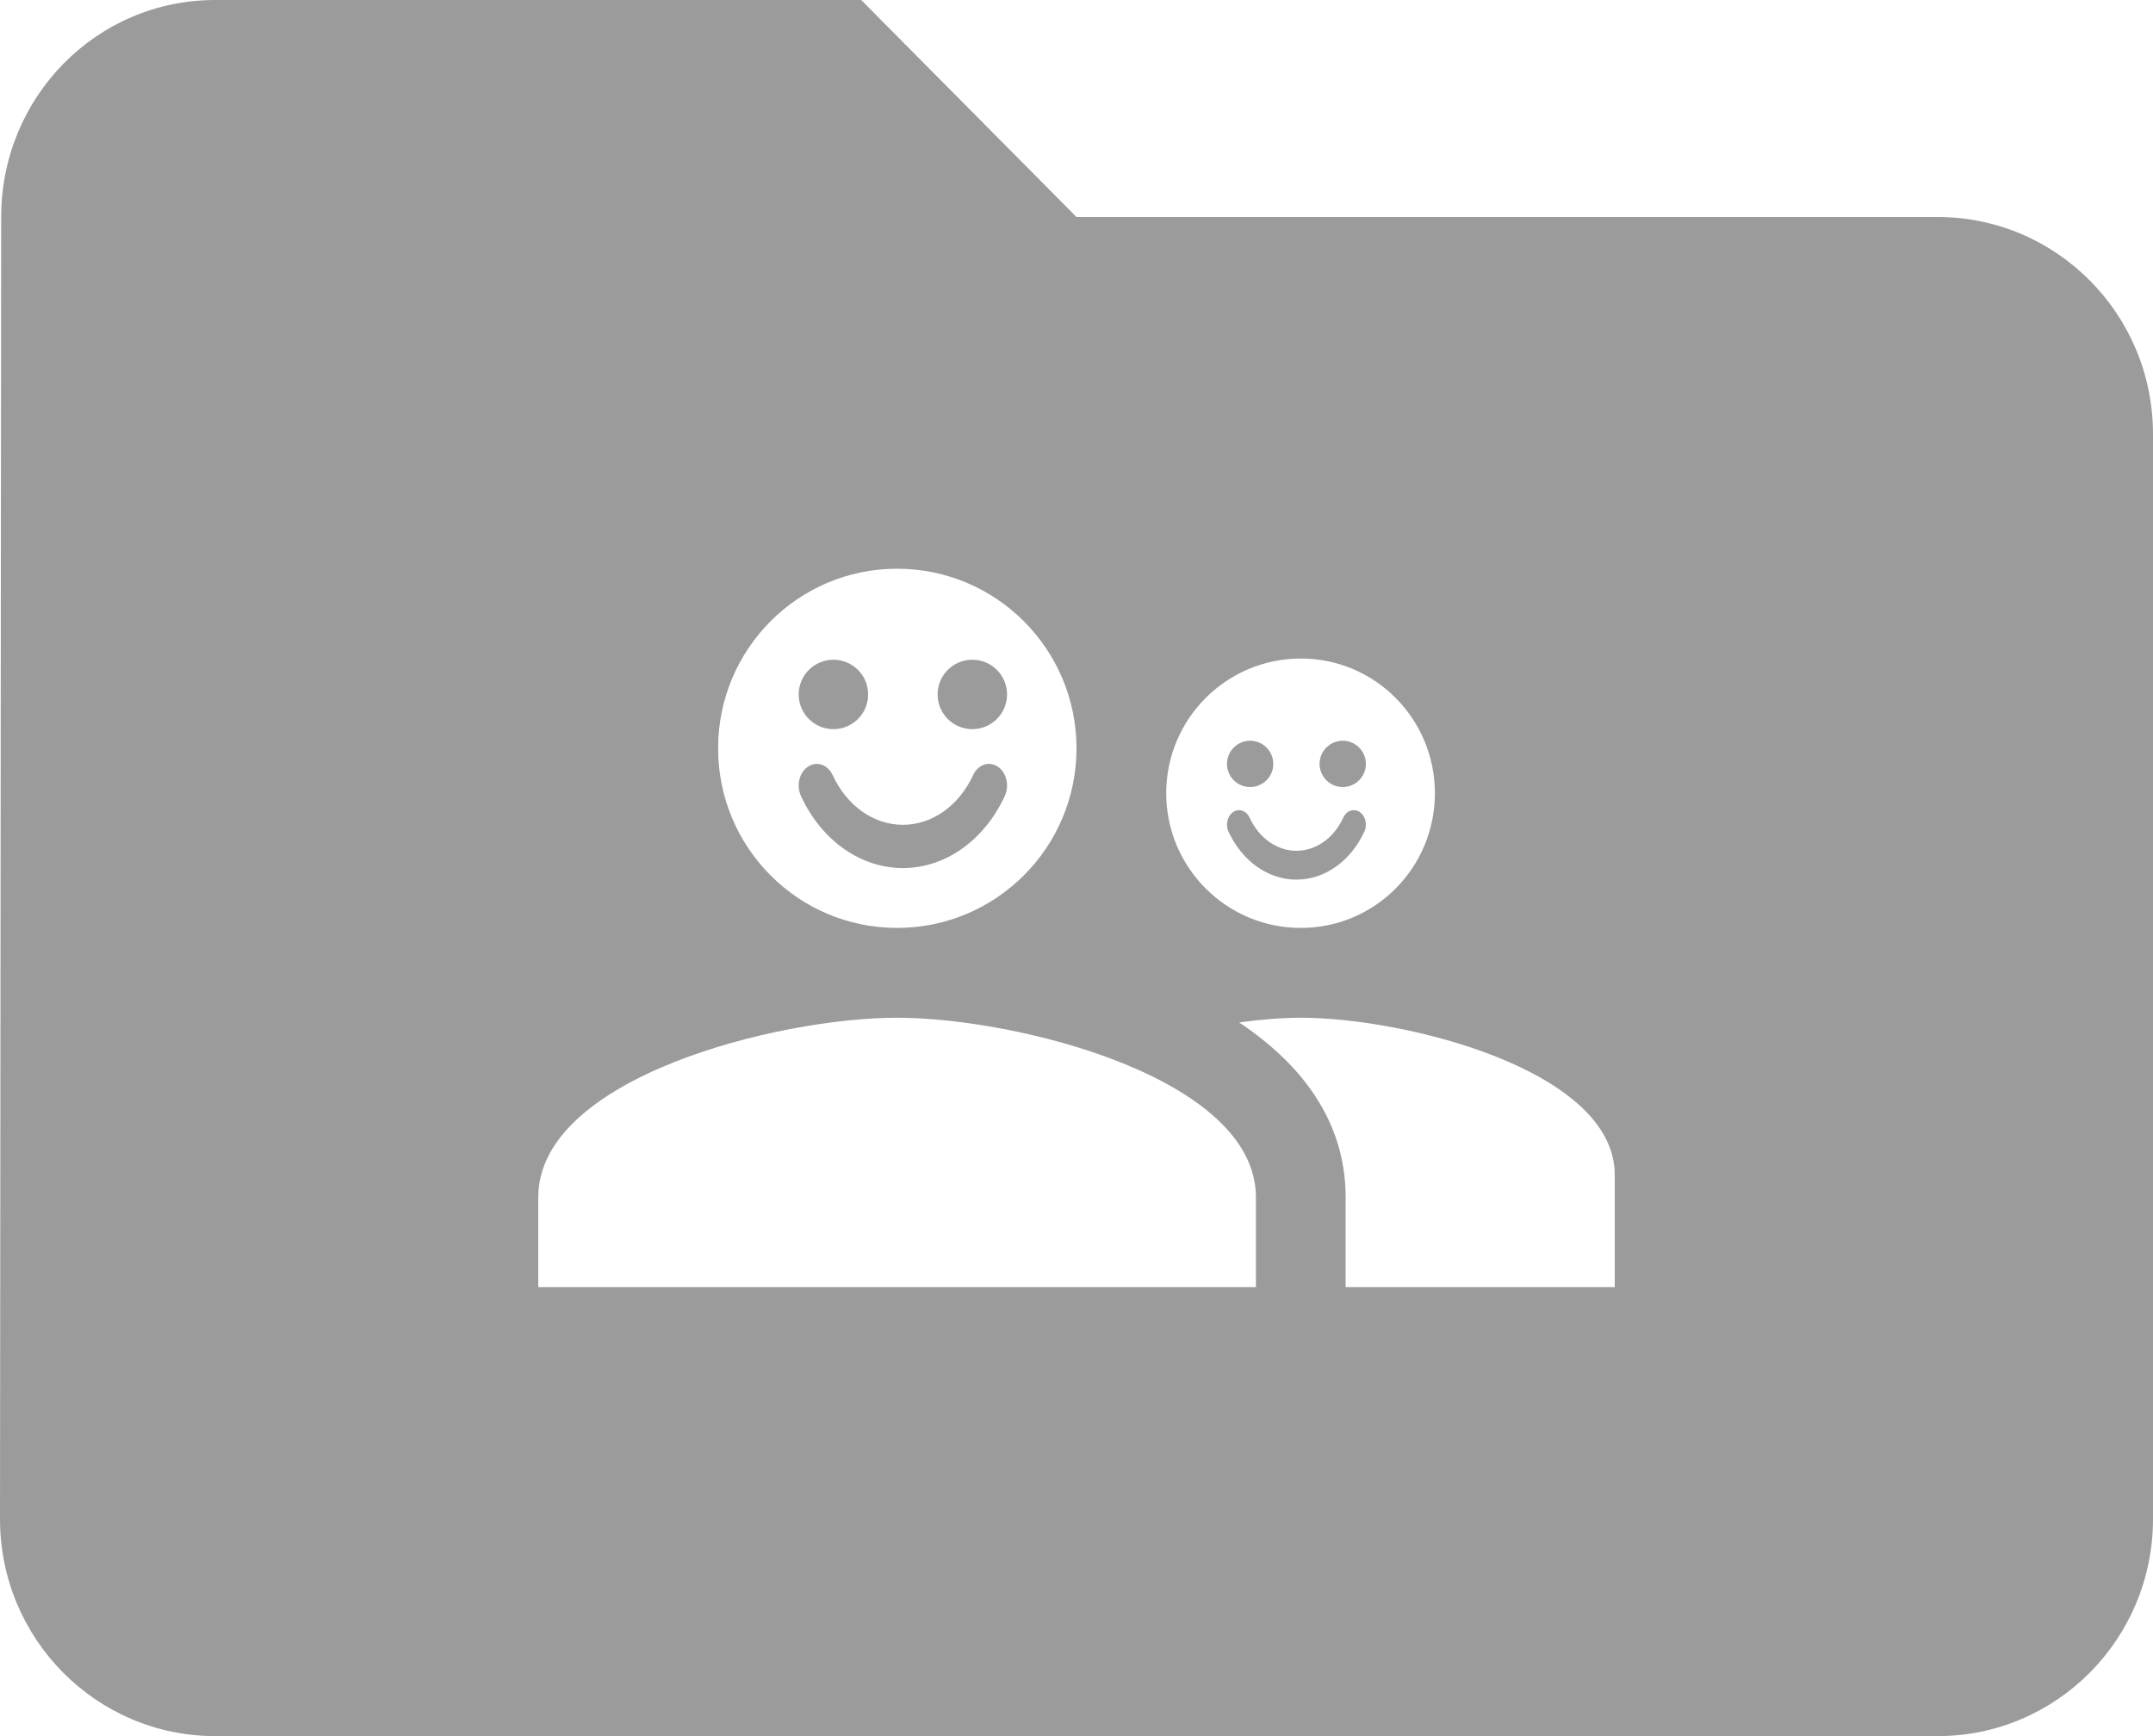 <?xml version="1.0" encoding="UTF-8" standalone="no"?>
<svg width="93px" height="75px" viewBox="0 0 93 75" version="1.1" xmlns="http://www.w3.org/2000/svg" xmlns:xlink="http://www.w3.org/1999/xlink" xmlns:sketch="http://www.bohemiancoding.com/sketch/ns">
    <!-- Generator: Sketch Beta 3.0.2 (7799) - http://www.bohemiancoding.com/sketch -->
    <title>Group 7 + Oval 67 + Oval 68 + Shape 7 + Oval 67 + Oval 68 + Shape 8</title>
    <description>Created with Sketch Beta.</description>
    <defs>
        <filter x="-50%" y="-50%" width="200%" height="200%" filterUnits="objectBoundingBox" id="filter-1">
            <feGaussianBlur stdDeviation="0 0" in="SourceGraphic" result="blur"></feGaussianBlur>
        </filter>
    </defs>
    <g id="Page-1" stroke="none" stroke-width="1" fill="none" fill-rule="evenodd" sketch:type="MSPage">
        <g id="b-07" sketch:type="MSArtboardGroup" transform="translate(-674, -278)">
            <g id="Group-7-+-Oval-67-+-Oval-68-+-Shape-7-+-Oval-67-+-Oval-68-+-Shape-8" sketch:type="MSLayerGroup" transform="translate(674, 278)">
                <g id="Group-7" sketch:type="MSShapeGroup">
                    <g id="Group">
                        <path d="M9.3,0 C4.162,0 0.051,4.195 0.051,9.375 L0,65.625 C0,70.8 4.162,75 9.3,75 L83.7,75 C88.834,75 93,70.8 93,65.625 L93,18.75 C93,13.575 88.834,9.375 83.7,9.375 L46.5,9.375 L37.2,0 L9.3,0 Z" id="Imported-Layers" fill="#9B9B9B" filter="url(#filter-1)"></path>
                        <path d="M46.5,32.328 C46.5,28.045 43.03,24.569 38.75,24.569 C34.472,24.569 31.019,28.045 31.019,32.328 C31.019,36.608 34.472,40.086 38.75,40.086 C43.03,40.086 46.5,36.608 46.5,32.328 Z M56.188,40.086 C59.398,40.086 61.981,37.479 61.981,34.267 C61.981,31.055 59.398,28.448 56.188,28.448 C52.979,28.448 50.375,31.055 50.375,34.267 C50.375,37.479 52.979,40.086 56.188,40.086 L56.188,40.086 Z M38.75,43.966 C33.583,43.966 23.25,46.557 23.25,51.724 L23.25,55.603 L54.25,55.603 L54.25,51.724 C54.25,46.557 43.917,43.966 38.75,43.966 L38.75,43.966 Z M56.188,43.966 C55.411,43.966 54.496,44.037 53.523,44.169 C56.218,45.965 58.125,48.431 58.125,51.724 L58.125,55.603 L69.75,55.603 L69.75,50.754 C69.75,46.231 60.71,43.966 56.188,43.966 L56.188,43.966 Z" id="Imported-Layers" fill="#FFFFFF"></path>
                        <g id="imoticon_3-path-+-imoticon_3-path-+-imoticon_3-path-3" transform="translate(72.333, 37.5)" fill="#9B9B9B">
                            <path d="M4.521,6.466 C7.11,6.466 9.042,4.879 9.042,2.833 C9.042,2.615 7.11,3.331 4.521,3.331 C1.932,3.331 0,2.615 0,2.833 C0,4.879 1.932,6.466 4.521,6.466 L4.521,6.466 Z" id="imoticon_3-path"></path>
                            <path d="M2.595,1.469 C3.011,1.469 3.349,1.14 3.349,0.735 C3.349,0.329 3.011,0 2.595,0 C2.179,0 1.842,0.329 1.842,0.735 C1.842,1.14 2.179,1.469 2.595,1.469 L2.595,1.469 Z" id="imoticon_3-path"></path>
                            <path d="M6.446,1.469 C6.863,1.469 7.2,1.14 7.2,0.735 C7.2,0.329 6.863,0 6.446,0 C6.03,0 5.693,0.329 5.693,0.735 C5.693,1.14 6.03,1.469 6.446,1.469 L6.446,1.469 Z" id="imoticon_3-path"></path>
                        </g>
                    </g>
                </g>
                <g id="Oval-67-+-Oval-68-+-Shape-7" transform="translate(34.5, 28.5)" fill="#9B9B9B" sketch:type="MSShapeGroup">
                    <circle id="Oval-67" cx="1.5" cy="1.5" r="1.5"></circle>
                    <circle id="Oval-68" cx="7.5" cy="1.5" r="1.5"></circle>
                    <path d="M8.219,9 C7.943,9 7.676,8.825 7.533,8.516 C6.924,7.191 5.761,6.368 4.5,6.368 C3.238,6.368 2.075,7.191 1.466,8.516 C1.258,8.968 0.783,9.133 0.405,8.884 C0.027,8.636 -0.111,8.068 0.097,7.616 C0.981,5.694 2.668,4.5 4.5,4.5 C6.332,4.5 8.019,5.694 8.903,7.616 C9.111,8.068 8.973,8.635 8.595,8.884 C8.475,8.963 8.346,9 8.219,9 L8.219,9 L8.219,9 Z" id="Shape" transform="translate(4.5, 6.75) rotate(-180) translate(-4.5, -6.75) "></path>
                </g>
                <g id="Oval-67-+-Oval-68-+-Shape-8" transform="translate(53, 32)" fill="#9B9B9B" sketch:type="MSShapeGroup">
                    <circle id="Oval-67" cx="1" cy="1" r="1"></circle>
                    <circle id="Oval-68" cx="5" cy="1" r="1"></circle>
                    <path d="M5.479,6 C5.295,6 5.117,5.883 5.022,5.677 C4.616,4.794 3.841,4.246 3,4.246 C2.158,4.246 1.383,4.794 0.977,5.677 C0.839,5.979 0.522,6.089 0.27,5.923 C0.018,5.757 -0.074,5.378 0.065,5.077 C0.654,3.796 1.779,3 3,3 C4.221,3 5.346,3.796 5.935,5.077 C6.074,5.378 5.982,5.757 5.73,5.923 C5.65,5.975 5.564,6 5.479,6 L5.479,6 L5.479,6 Z" id="Shape" transform="translate(3, 4.5) rotate(-180) translate(-3, -4.5) "></path>
                </g>
            </g>
        </g>
    </g>
</svg>